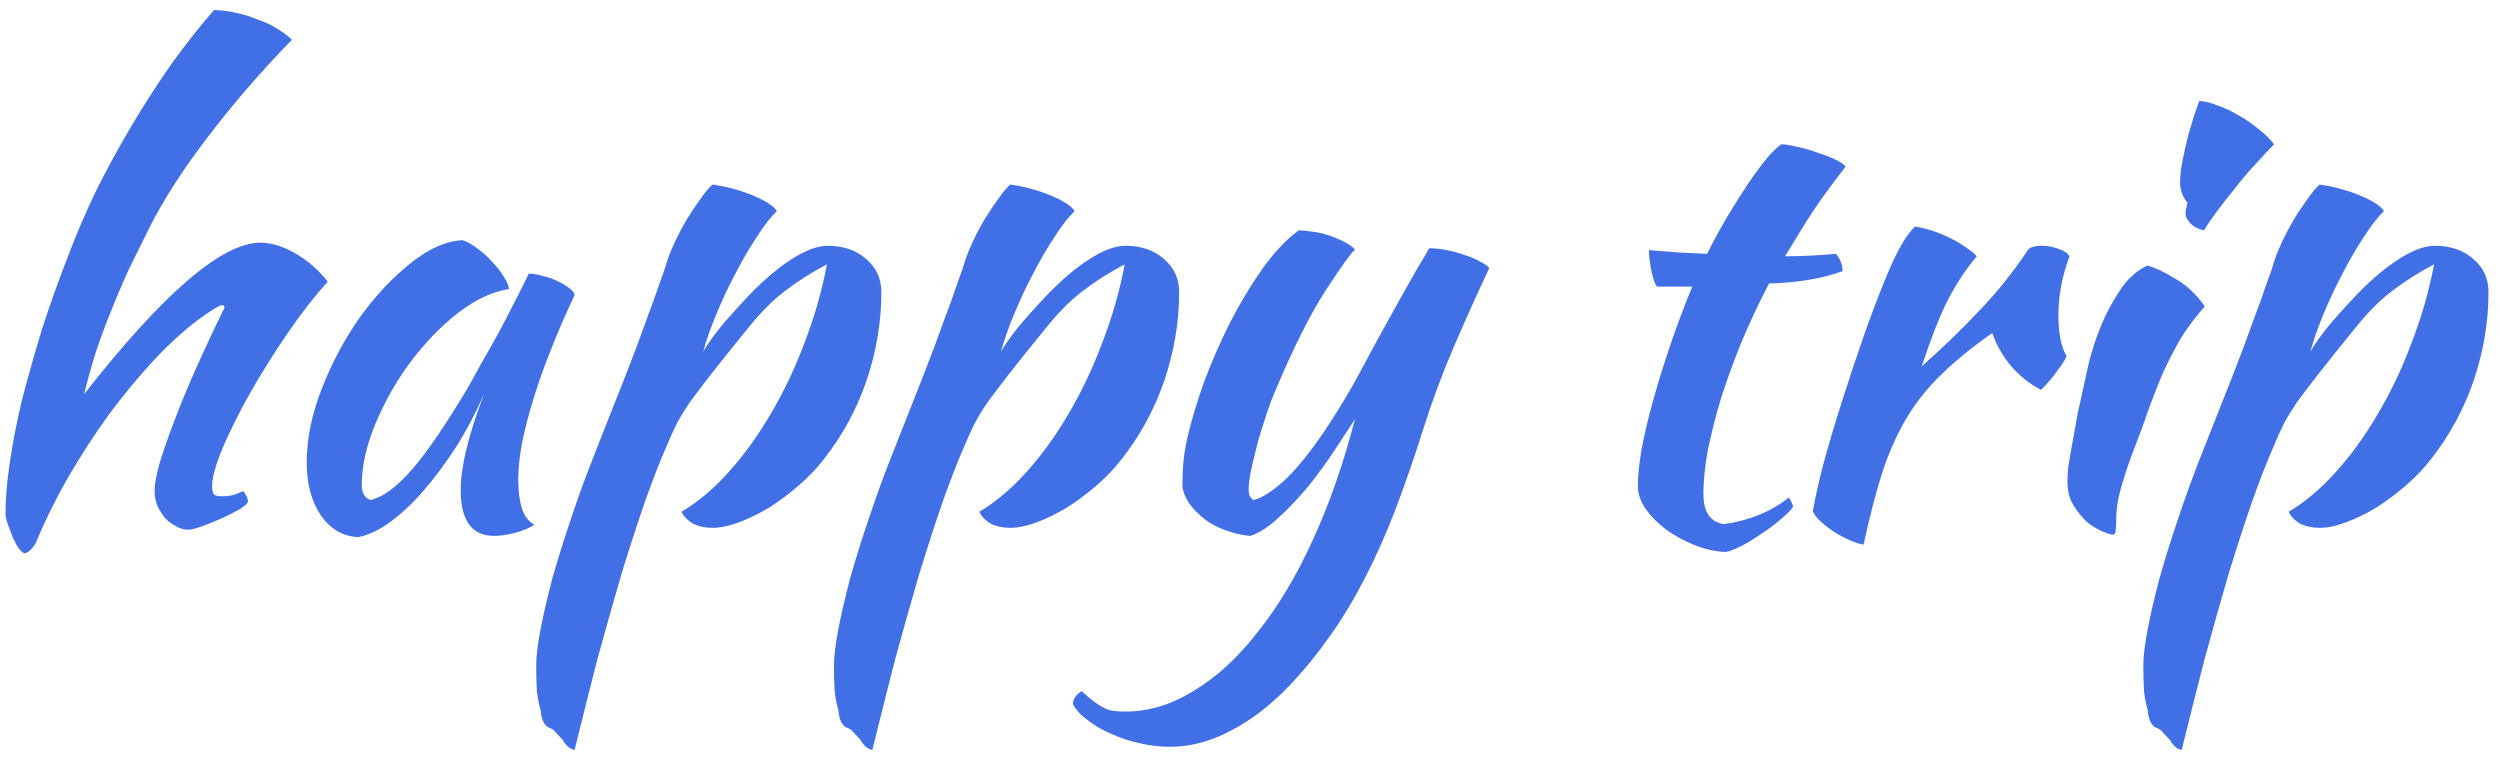 <svg width="194" height="59" viewBox="0 0 194 59" fill="none" xmlns="http://www.w3.org/2000/svg">
<path d="M0.427 39.808C0.427 38.688 0.539 37.376 0.763 35.872C0.987 34.336 1.307 32.704 1.723 30.976C2.171 29.248 2.683 27.44 3.259 25.552C3.867 23.664 4.539 21.776 5.275 19.888C5.915 18.192 6.651 16.48 7.483 14.752C8.347 13.024 9.275 11.328 10.267 9.664C11.259 8 12.283 6.416 13.339 4.912C14.427 3.408 15.515 2.032 16.603 0.784C17.115 0.784 17.659 0.848 18.235 0.976C18.843 1.104 19.419 1.28 19.963 1.504C20.539 1.696 21.051 1.936 21.499 2.224C21.979 2.512 22.363 2.8 22.651 3.088C20.251 5.552 18.091 8.048 16.171 10.576C14.251 13.072 12.731 15.424 11.611 17.632C11.003 18.848 10.443 19.984 9.931 21.04C9.451 22.096 9.003 23.152 8.587 24.208C8.171 25.232 7.787 26.272 7.435 27.328C7.115 28.352 6.811 29.44 6.523 30.592C12.667 22.752 17.227 18.832 20.203 18.832C21.035 18.832 21.931 19.104 22.891 19.648C23.851 20.192 24.699 20.928 25.435 21.856C24.443 22.944 23.419 24.256 22.363 25.792C21.307 27.328 20.331 28.88 19.435 30.448C18.571 31.984 17.851 33.424 17.275 34.768C16.731 36.08 16.459 37.056 16.459 37.696C16.459 38.016 16.507 38.24 16.603 38.368C16.699 38.464 16.907 38.512 17.227 38.512C17.707 38.512 18.091 38.448 18.379 38.32C18.667 38.192 18.843 38.128 18.907 38.128C19.067 38.384 19.163 38.56 19.195 38.656C19.227 38.752 19.243 38.832 19.243 38.896C19.243 39.024 19.051 39.216 18.667 39.472C18.283 39.696 17.819 39.936 17.275 40.192C16.763 40.416 16.251 40.624 15.739 40.816C15.227 41.008 14.843 41.104 14.587 41.104C14.267 41.104 13.947 41.008 13.627 40.816C13.307 40.656 13.019 40.432 12.763 40.144C12.539 39.856 12.347 39.536 12.187 39.184C12.059 38.832 11.995 38.464 11.995 38.08C11.995 37.6 12.123 36.896 12.379 35.968C12.667 35.008 13.051 33.904 13.531 32.656C14.011 31.376 14.587 29.984 15.259 28.48C15.931 26.976 16.651 25.44 17.419 23.872C17.419 23.744 17.355 23.68 17.227 23.68C17.131 23.68 16.875 23.808 16.459 24.064C16.075 24.32 15.707 24.576 15.355 24.832C14.203 25.696 13.035 26.768 11.851 28.048C10.699 29.296 9.563 30.672 8.443 32.176C7.355 33.68 6.315 35.28 5.323 36.976C4.363 38.64 3.531 40.32 2.827 42.016C2.731 42.24 2.587 42.448 2.395 42.64C2.203 42.832 2.043 42.928 1.915 42.928C1.819 42.928 1.675 42.816 1.483 42.592C1.323 42.368 1.163 42.08 1.003 41.728C0.875 41.408 0.747 41.072 0.619 40.72C0.491 40.368 0.427 40.064 0.427 39.808ZM41.032 21.232C41.352 21.232 41.72 21.296 42.136 21.424C42.584 21.52 42.984 21.664 43.336 21.856C43.688 22.016 43.976 22.192 44.2 22.384C44.456 22.576 44.584 22.752 44.584 22.912C43.944 24.256 43.352 25.616 42.808 26.992C42.264 28.336 41.8 29.632 41.416 30.88C41.032 32.128 40.728 33.296 40.504 34.384C40.312 35.472 40.216 36.416 40.216 37.216C40.216 38.112 40.312 38.864 40.504 39.472C40.696 40.048 41.016 40.464 41.464 40.72C41.08 40.976 40.584 41.184 39.976 41.344C39.368 41.504 38.824 41.584 38.344 41.584C36.616 41.584 35.752 40.4 35.752 38.032C35.752 36.208 36.36 33.712 37.576 30.544C36.936 32.016 36.2 33.408 35.368 34.72C34.536 36 33.688 37.136 32.824 38.128C31.96 39.12 31.08 39.936 30.184 40.576C29.32 41.184 28.52 41.552 27.784 41.68C26.6 41.616 25.64 41.056 24.904 40C24.168 38.912 23.8 37.536 23.8 35.872C23.8 34.08 24.184 32.192 24.952 30.208C25.72 28.224 26.696 26.384 27.88 24.688C29.096 22.992 30.408 21.584 31.816 20.464C33.224 19.312 34.584 18.704 35.896 18.64C36.216 18.736 36.568 18.928 36.952 19.216C37.368 19.504 37.752 19.84 38.104 20.224C38.488 20.608 38.808 21.008 39.064 21.424C39.32 21.808 39.464 22.144 39.496 22.432C38.216 22.624 36.888 23.248 35.512 24.304C34.168 25.36 32.936 26.64 31.816 28.144C30.728 29.616 29.832 31.2 29.128 32.896C28.424 34.592 28.072 36.176 28.072 37.648C28.072 38.256 28.296 38.64 28.744 38.8C29.672 38.608 30.744 37.824 31.96 36.448C33.176 35.04 34.648 32.88 36.376 29.968C36.696 29.392 37.048 28.752 37.432 28.048C37.848 27.344 38.264 26.608 38.68 25.84C39.096 25.072 39.496 24.304 39.88 23.536C40.296 22.736 40.68 21.968 41.032 21.232ZM42.715 56.512C42.267 56.384 42.011 55.904 41.947 55.072C41.819 54.656 41.722 54.16 41.658 53.584C41.627 53.008 41.611 52.352 41.611 51.616C41.611 50.944 41.722 50.016 41.947 48.832C42.17 47.68 42.474 46.368 42.858 44.896C43.275 43.424 43.77 41.84 44.346 40.144C44.922 38.416 45.562 36.672 46.267 34.912C47.13 32.704 47.883 30.8 48.523 29.2C49.163 27.568 49.691 26.16 50.106 24.976C50.554 23.792 50.907 22.816 51.163 22.048C51.45 21.28 51.675 20.624 51.834 20.08C51.962 19.696 52.154 19.232 52.41 18.688C52.666 18.144 52.955 17.6 53.275 17.056C53.627 16.48 53.978 15.952 54.331 15.472C54.682 14.96 55.002 14.576 55.291 14.32C56.41 14.48 57.467 14.768 58.459 15.184C59.45 15.6 60.059 16 60.282 16.384C59.834 16.8 59.322 17.456 58.746 18.352C58.17 19.216 57.611 20.176 57.066 21.232C56.523 22.256 56.026 23.312 55.578 24.4C55.13 25.488 54.794 26.448 54.571 27.28C54.891 26.736 55.306 26.144 55.819 25.504C56.331 24.864 57.114 23.984 58.17 22.864C59.355 21.648 60.459 20.72 61.483 20.08C62.538 19.408 63.45 19.072 64.219 19.072C65.434 19.072 66.427 19.408 67.195 20.08C67.995 20.752 68.394 21.616 68.394 22.672C68.394 24.976 68.01 27.264 67.243 29.536C66.475 31.776 65.371 33.808 63.931 35.632C63.386 36.336 62.746 37.008 62.011 37.648C61.275 38.288 60.507 38.864 59.706 39.376C58.907 39.856 58.123 40.24 57.355 40.528C56.587 40.816 55.898 40.96 55.291 40.96C54.715 40.96 54.203 40.848 53.755 40.624C53.339 40.368 53.05 40.064 52.891 39.712C54.139 38.976 55.355 37.952 56.538 36.64C57.722 35.328 58.81 33.824 59.803 32.128C60.827 30.4 61.706 28.544 62.443 26.56C63.211 24.576 63.786 22.56 64.171 20.512C62.955 21.152 61.85 21.856 60.858 22.624C59.898 23.36 58.938 24.336 57.978 25.552C56.827 26.96 55.914 28.096 55.242 28.96C54.571 29.824 54.011 30.56 53.562 31.168C53.147 31.776 52.794 32.352 52.507 32.896C52.251 33.408 51.962 34.048 51.642 34.816C51.194 35.84 50.666 37.2 50.059 38.896C49.483 40.56 48.874 42.432 48.234 44.512C47.627 46.592 47.002 48.8 46.362 51.136C45.755 53.504 45.163 55.856 44.587 58.192C44.234 58.128 43.931 57.872 43.675 57.424C43.419 57.136 43.227 56.928 43.099 56.8C43.002 56.672 42.874 56.576 42.715 56.512ZM65.821 56.512C65.373 56.384 65.117 55.904 65.053 55.072C64.925 54.656 64.829 54.16 64.765 53.584C64.733 53.008 64.717 52.352 64.717 51.616C64.717 50.944 64.829 50.016 65.053 48.832C65.277 47.68 65.581 46.368 65.965 44.896C66.381 43.424 66.877 41.84 67.453 40.144C68.029 38.416 68.669 36.672 69.373 34.912C70.237 32.704 70.989 30.8 71.629 29.2C72.269 27.568 72.797 26.16 73.213 24.976C73.661 23.792 74.013 22.816 74.269 22.048C74.557 21.28 74.781 20.624 74.941 20.08C75.069 19.696 75.261 19.232 75.517 18.688C75.773 18.144 76.061 17.6 76.381 17.056C76.733 16.48 77.085 15.952 77.437 15.472C77.789 14.96 78.109 14.576 78.397 14.32C79.517 14.48 80.573 14.768 81.565 15.184C82.557 15.6 83.165 16 83.389 16.384C82.941 16.8 82.429 17.456 81.853 18.352C81.277 19.216 80.717 20.176 80.173 21.232C79.629 22.256 79.133 23.312 78.685 24.4C78.237 25.488 77.901 26.448 77.677 27.28C77.997 26.736 78.413 26.144 78.925 25.504C79.437 24.864 80.221 23.984 81.277 22.864C82.461 21.648 83.565 20.72 84.589 20.08C85.645 19.408 86.557 19.072 87.325 19.072C88.541 19.072 89.533 19.408 90.301 20.08C91.101 20.752 91.501 21.616 91.501 22.672C91.501 24.976 91.117 27.264 90.349 29.536C89.581 31.776 88.477 33.808 87.037 35.632C86.493 36.336 85.853 37.008 85.117 37.648C84.381 38.288 83.613 38.864 82.813 39.376C82.013 39.856 81.229 40.24 80.461 40.528C79.693 40.816 79.005 40.96 78.397 40.96C77.821 40.96 77.309 40.848 76.861 40.624C76.445 40.368 76.157 40.064 75.997 39.712C77.245 38.976 78.461 37.952 79.645 36.64C80.829 35.328 81.917 33.824 82.909 32.128C83.933 30.4 84.813 28.544 85.549 26.56C86.317 24.576 86.893 22.56 87.277 20.512C86.061 21.152 84.957 21.856 83.965 22.624C83.005 23.36 82.045 24.336 81.085 25.552C79.933 26.96 79.021 28.096 78.349 28.96C77.677 29.824 77.117 30.56 76.669 31.168C76.253 31.776 75.901 32.352 75.613 32.896C75.357 33.408 75.069 34.048 74.749 34.816C74.301 35.84 73.773 37.2 73.165 38.896C72.589 40.56 71.981 42.432 71.341 44.512C70.733 46.592 70.109 48.8 69.469 51.136C68.861 53.504 68.269 55.856 67.693 58.192C67.341 58.128 67.037 57.872 66.781 57.424C66.525 57.136 66.333 56.928 66.205 56.8C66.109 56.672 65.981 56.576 65.821 56.512ZM110.479 33.184C109.743 35.52 109.007 37.648 108.271 39.568C107.535 41.488 106.751 43.248 105.919 44.848C105.087 46.48 104.191 47.968 103.231 49.312C102.271 50.688 101.215 51.984 100.063 53.2C98.591 54.736 97.071 55.904 95.503 56.704C93.935 57.536 92.367 57.952 90.799 57.952C89.999 57.952 89.199 57.856 88.399 57.664C87.631 57.504 86.911 57.264 86.239 56.944C85.535 56.656 84.927 56.304 84.415 55.888C83.871 55.504 83.487 55.088 83.263 54.64C83.263 54.256 83.487 53.92 83.935 53.632C84.319 53.984 84.639 54.256 84.895 54.448C85.151 54.64 85.407 54.8 85.663 54.928C85.887 55.056 86.143 55.136 86.431 55.168C86.687 55.2 86.991 55.216 87.343 55.216C89.167 55.216 90.943 54.672 92.671 53.584C94.431 52.528 96.079 51.008 97.615 49.024C99.183 47.072 100.607 44.688 101.887 41.872C103.167 39.088 104.255 35.968 105.151 32.512C104.735 33.152 104.223 33.936 103.615 34.864C103.007 35.792 102.335 36.72 101.599 37.648C100.863 38.544 100.095 39.36 99.295 40.096C98.527 40.832 97.775 41.328 97.039 41.584C96.527 41.552 95.983 41.44 95.407 41.248C94.863 41.088 94.335 40.848 93.823 40.528C93.343 40.208 92.911 39.824 92.527 39.376C92.143 38.928 91.887 38.416 91.759 37.84C91.759 36.912 91.791 36.176 91.855 35.632C91.919 35.056 92.031 34.432 92.191 33.76C92.479 32.544 92.895 31.168 93.439 29.632C94.015 28.096 94.671 26.592 95.407 25.12C96.175 23.616 97.007 22.224 97.903 20.944C98.831 19.632 99.791 18.608 100.783 17.872C101.039 17.872 101.359 17.904 101.743 17.968C102.127 18 102.527 18.08 102.943 18.208C103.359 18.336 103.759 18.496 104.143 18.688C104.527 18.848 104.863 19.072 105.151 19.36C104.799 19.68 104.031 20.752 102.847 22.576C101.663 24.4 100.351 27.024 98.911 30.448C98.751 30.8 98.559 31.312 98.335 31.984C98.111 32.656 97.887 33.36 97.663 34.096C97.471 34.832 97.295 35.552 97.135 36.256C96.975 36.96 96.895 37.52 96.895 37.936C96.895 38.192 96.927 38.384 96.991 38.512C97.087 38.64 97.167 38.736 97.231 38.8C97.807 38.704 98.575 38.24 99.535 37.408C100.495 36.544 101.583 35.216 102.799 33.424C103.567 32.272 104.271 31.136 104.911 30.016C105.551 28.864 106.175 27.712 106.783 26.56C107.423 25.408 108.079 24.224 108.751 23.008C109.423 21.792 110.143 20.544 110.911 19.264C111.327 19.264 111.775 19.312 112.255 19.408C112.735 19.504 113.199 19.632 113.647 19.792C114.095 19.92 114.479 20.08 114.799 20.272C115.151 20.432 115.407 20.608 115.567 20.8C114.575 22.912 113.647 24.976 112.783 26.992C111.919 29.008 111.151 31.072 110.479 33.184ZM128.585 22.24C128.425 22.048 128.281 21.648 128.153 21.04C128.025 20.4 127.961 19.856 127.961 19.408C128.793 19.472 129.593 19.536 130.361 19.6C131.129 19.632 131.833 19.664 132.473 19.696C132.953 18.736 133.465 17.792 134.009 16.864C134.585 15.904 135.129 15.04 135.641 14.272C136.185 13.472 136.681 12.8 137.129 12.256C137.609 11.712 137.977 11.36 138.233 11.2C138.553 11.2 138.953 11.264 139.433 11.392C139.945 11.488 140.457 11.632 140.969 11.824C141.481 11.984 141.945 12.16 142.361 12.352C142.777 12.544 143.065 12.736 143.225 12.928C142.265 14.144 141.433 15.28 140.729 16.336C140.057 17.36 139.321 18.544 138.521 19.888C139.161 19.888 139.801 19.872 140.441 19.84C141.113 19.808 141.785 19.76 142.457 19.696C142.617 19.856 142.745 20.064 142.841 20.32C142.937 20.544 142.985 20.784 142.985 21.04C141.417 21.616 139.513 21.936 137.273 22C136.473 23.536 135.753 25.072 135.113 26.608C134.505 28.112 133.977 29.568 133.529 30.976C133.113 32.384 132.777 33.712 132.521 34.96C132.297 36.208 132.185 37.328 132.185 38.32C132.185 39.728 132.713 40.512 133.769 40.672C134.729 40.544 135.641 40.304 136.505 39.952C137.369 39.6 138.137 39.152 138.809 38.608C139.001 38.896 139.113 39.136 139.145 39.328C138.953 39.616 138.617 39.952 138.137 40.336C137.689 40.72 137.193 41.088 136.649 41.44C136.105 41.824 135.577 42.144 135.065 42.4C134.553 42.656 134.169 42.8 133.913 42.832C133.113 42.8 132.313 42.624 131.513 42.304C130.713 41.984 129.977 41.584 129.305 41.104C128.665 40.624 128.137 40.096 127.721 39.52C127.305 38.912 127.097 38.32 127.097 37.744C127.097 36.976 127.193 36.016 127.385 34.864C127.609 33.68 127.913 32.4 128.297 31.024C128.681 29.648 129.129 28.208 129.641 26.704C130.153 25.2 130.713 23.712 131.321 22.24H128.585ZM140.676 39.664C140.836 38.736 141.108 37.52 141.492 36.016C141.908 34.48 142.388 32.864 142.932 31.168C143.476 29.44 144.052 27.712 144.66 25.984C145.268 24.256 145.86 22.704 146.436 21.328C146.852 20.336 147.22 19.568 147.54 19.024C147.86 18.448 148.212 17.968 148.596 17.584C149.044 17.648 149.508 17.76 149.988 17.92C150.468 18.08 150.932 18.272 151.38 18.496C151.828 18.72 152.228 18.96 152.58 19.216C152.932 19.44 153.204 19.664 153.396 19.888C152.532 20.912 151.764 22.08 151.092 23.392C150.452 24.704 149.796 26.384 149.124 28.432C150.852 26.896 152.372 25.424 153.684 24.016C155.028 22.608 156.276 21.04 157.428 19.312C157.62 19.152 157.956 19.072 158.436 19.072C158.884 19.072 159.316 19.152 159.732 19.312C160.148 19.44 160.436 19.632 160.596 19.888C160.02 21.424 159.732 22.944 159.732 24.448C159.732 25.856 159.94 26.912 160.356 27.616C160.324 27.808 160.1 28.176 159.684 28.72C159.3 29.264 158.868 29.776 158.388 30.256C157.524 29.808 156.756 29.2 156.084 28.432C155.412 27.632 154.916 26.768 154.596 25.84C153.092 26.896 151.812 27.936 150.756 28.96C149.7 29.952 148.788 31.072 148.02 32.32C147.284 33.536 146.644 34.944 146.1 36.544C145.588 38.144 145.092 40.048 144.612 42.256C144.324 42.224 143.972 42.112 143.556 41.92C143.172 41.76 142.772 41.552 142.356 41.296C141.972 41.04 141.62 40.768 141.3 40.48C140.98 40.192 140.772 39.92 140.676 39.664ZM160.435 37.408C160.435 37.12 160.451 36.768 160.483 36.352C160.547 35.904 160.643 35.328 160.771 34.624C160.899 33.888 161.059 33.008 161.251 31.984C161.475 30.96 161.747 29.728 162.067 28.288C162.131 27.968 162.275 27.456 162.499 26.752C162.723 26.048 163.011 25.312 163.363 24.544C163.747 23.744 164.195 22.976 164.707 22.24C165.251 21.504 165.891 20.96 166.627 20.608C167.171 20.736 167.891 21.072 168.787 21.616C169.683 22.128 170.451 22.848 171.091 23.776C170.355 24.608 169.731 25.44 169.219 26.272C168.739 27.104 168.291 27.968 167.875 28.864C167.491 29.76 167.123 30.688 166.771 31.648C166.451 32.608 166.083 33.616 165.667 34.672C165.315 35.568 164.995 36.496 164.707 37.456C164.419 38.384 164.259 39.2 164.227 39.904C164.227 40.48 164.211 40.88 164.179 41.104C164.179 41.36 164.099 41.488 163.939 41.488C163.811 41.488 163.555 41.408 163.171 41.248C162.787 41.088 162.387 40.848 161.971 40.528C161.587 40.176 161.235 39.744 160.915 39.232C160.595 38.72 160.435 38.112 160.435 37.408ZM169.603 16.576C169.603 16.384 169.651 16.096 169.747 15.712C169.587 15.552 169.443 15.312 169.315 14.992C169.219 14.672 169.171 14.384 169.171 14.128C169.171 13.84 169.203 13.456 169.267 12.976C169.363 12.464 169.475 11.92 169.603 11.344C169.731 10.768 169.891 10.176 170.083 9.568C170.275 8.928 170.467 8.352 170.659 7.84C171.043 7.84 171.507 7.952 172.051 8.176C172.627 8.368 173.203 8.64 173.779 8.992C174.355 9.312 174.883 9.68 175.363 10.096C175.843 10.48 176.211 10.848 176.467 11.2C176.115 11.552 175.651 12.048 175.075 12.688C174.499 13.296 173.939 13.952 173.395 14.656C172.851 15.328 172.355 15.968 171.907 16.576C171.459 17.184 171.171 17.616 171.043 17.872C170.659 17.808 170.323 17.648 170.035 17.392C169.747 17.104 169.603 16.832 169.603 16.576ZM167.427 56.512C166.979 56.384 166.723 55.904 166.659 55.072C166.531 54.656 166.435 54.16 166.371 53.584C166.339 53.008 166.323 52.352 166.323 51.616C166.323 50.944 166.435 50.016 166.659 48.832C166.883 47.68 167.187 46.368 167.571 44.896C167.987 43.424 168.483 41.84 169.059 40.144C169.635 38.416 170.275 36.672 170.979 34.912C171.843 32.704 172.595 30.8 173.235 29.2C173.875 27.568 174.403 26.16 174.819 24.976C175.267 23.792 175.619 22.816 175.875 22.048C176.163 21.28 176.387 20.624 176.547 20.08C176.675 19.696 176.867 19.232 177.123 18.688C177.379 18.144 177.667 17.6 177.987 17.056C178.339 16.48 178.691 15.952 179.043 15.472C179.395 14.96 179.715 14.576 180.003 14.32C181.123 14.48 182.179 14.768 183.171 15.184C184.163 15.6 184.771 16 184.995 16.384C184.547 16.8 184.035 17.456 183.459 18.352C182.883 19.216 182.323 20.176 181.779 21.232C181.235 22.256 180.739 23.312 180.291 24.4C179.843 25.488 179.507 26.448 179.283 27.28C179.603 26.736 180.019 26.144 180.531 25.504C181.043 24.864 181.827 23.984 182.883 22.864C184.067 21.648 185.171 20.72 186.195 20.08C187.251 19.408 188.163 19.072 188.931 19.072C190.147 19.072 191.139 19.408 191.907 20.08C192.707 20.752 193.107 21.616 193.107 22.672C193.107 24.976 192.723 27.264 191.955 29.536C191.187 31.776 190.083 33.808 188.643 35.632C188.099 36.336 187.459 37.008 186.723 37.648C185.987 38.288 185.219 38.864 184.419 39.376C183.619 39.856 182.835 40.24 182.067 40.528C181.299 40.816 180.611 40.96 180.003 40.96C179.427 40.96 178.915 40.848 178.467 40.624C178.051 40.368 177.763 40.064 177.603 39.712C178.851 38.976 180.067 37.952 181.251 36.64C182.435 35.328 183.523 33.824 184.515 32.128C185.539 30.4 186.419 28.544 187.155 26.56C187.923 24.576 188.499 22.56 188.883 20.512C187.667 21.152 186.563 21.856 185.571 22.624C184.611 23.36 183.651 24.336 182.691 25.552C181.539 26.96 180.627 28.096 179.955 28.96C179.283 29.824 178.723 30.56 178.275 31.168C177.859 31.776 177.507 32.352 177.219 32.896C176.963 33.408 176.675 34.048 176.355 34.816C175.907 35.84 175.379 37.2 174.771 38.896C174.195 40.56 173.587 42.432 172.947 44.512C172.339 46.592 171.715 48.8 171.075 51.136C170.467 53.504 169.875 55.856 169.299 58.192C168.947 58.128 168.643 57.872 168.387 57.424C168.131 57.136 167.939 56.928 167.811 56.8C167.715 56.672 167.587 56.576 167.427 56.512Z" fill="#416FE6"/>
</svg>
